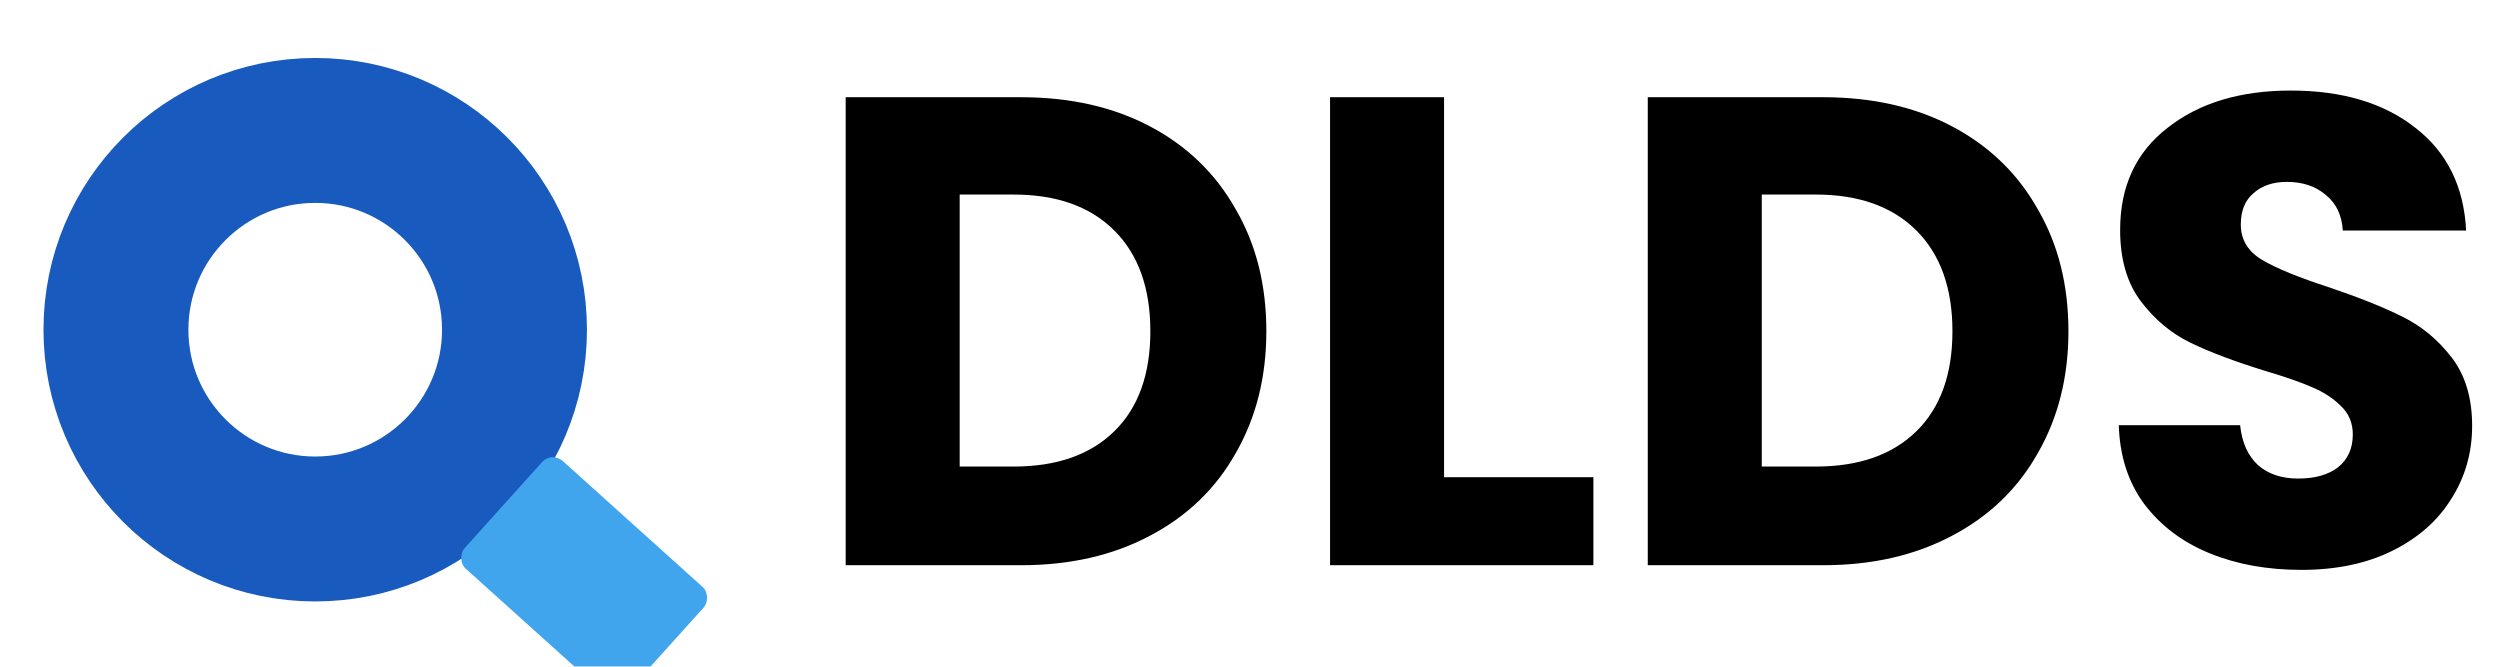 <svg width="345" height="92" viewBox="0 0 345 92" fill="none" xmlns="http://www.w3.org/2000/svg">
<g clip-path="url(#clip0_404_2)">
<g filter="url(#filter0_i_404_2)">
<circle cx="43.5" cy="40.5" r="27.5" stroke="#185ABD" stroke-width="20"/>
</g>
<g filter="url(#filter1_i_404_2)">
<rect x="85.069" y="92.205" width="30" height="20" rx="2" transform="rotate(-138 85.069 92.205)" fill="#41A5EE"/>
</g>
<path d="M140.9 13.416C147.708 13.416 153.657 14.765 158.748 17.464C163.839 20.163 167.764 23.965 170.524 28.872C173.345 33.717 174.756 39.329 174.756 45.708C174.756 52.025 173.345 57.637 170.524 62.544C167.764 67.451 163.808 71.253 158.656 73.952C153.565 76.651 147.647 78 140.9 78H116.704V13.416H140.9ZM139.888 64.384C145.837 64.384 150.468 62.759 153.78 59.508C157.092 56.257 158.748 51.657 158.748 45.708C158.748 39.759 157.092 35.128 153.78 31.816C150.468 28.504 145.837 26.848 139.888 26.848H132.436V64.384H139.888ZM199.28 65.856H219.888V78H183.548V13.416H199.28V65.856ZM251.588 13.416C258.396 13.416 264.345 14.765 269.436 17.464C274.526 20.163 278.452 23.965 281.212 28.872C284.033 33.717 285.444 39.329 285.444 45.708C285.444 52.025 284.033 57.637 281.212 62.544C278.452 67.451 274.496 71.253 269.344 73.952C264.253 76.651 258.334 78 251.588 78H227.392V13.416H251.588ZM250.576 64.384C256.525 64.384 261.156 62.759 264.468 59.508C267.78 56.257 269.436 51.657 269.436 45.708C269.436 39.759 267.78 35.128 264.468 31.816C261.156 28.504 256.525 26.848 250.576 26.848H243.124V64.384H250.576ZM317.603 78.644C312.881 78.644 308.649 77.877 304.907 76.344C301.166 74.811 298.161 72.541 295.891 69.536C293.683 66.531 292.518 62.912 292.395 58.68H309.139C309.385 61.072 310.213 62.912 311.623 64.2C313.034 65.427 314.874 66.04 317.143 66.04C319.474 66.04 321.314 65.519 322.663 64.476C324.013 63.372 324.687 61.869 324.687 59.968C324.687 58.373 324.135 57.055 323.031 56.012C321.989 54.969 320.67 54.111 319.075 53.436C317.542 52.761 315.334 51.995 312.451 51.136C308.281 49.848 304.877 48.56 302.239 47.272C299.602 45.984 297.333 44.083 295.431 41.568C293.53 39.053 292.579 35.772 292.579 31.724C292.579 25.713 294.757 21.021 299.111 17.648C303.466 14.213 309.139 12.496 316.131 12.496C323.246 12.496 328.981 14.213 333.335 17.648C337.69 21.021 340.021 25.744 340.327 31.816H323.307C323.185 29.731 322.418 28.105 321.007 26.94C319.597 25.713 317.787 25.1 315.579 25.1C313.678 25.1 312.145 25.621 310.979 26.664C309.814 27.645 309.231 29.087 309.231 30.988C309.231 33.073 310.213 34.699 312.175 35.864C314.138 37.029 317.205 38.287 321.375 39.636C325.546 41.047 328.919 42.396 331.495 43.684C334.133 44.972 336.402 46.843 338.303 49.296C340.205 51.749 341.155 54.908 341.155 58.772C341.155 62.452 340.205 65.795 338.303 68.8C336.463 71.805 333.765 74.197 330.207 75.976C326.65 77.755 322.449 78.644 317.603 78.644Z" fill="black"/>
</g>
<defs>
<filter id="filter0_i_404_2" x="6" y="3" width="75" height="80" filterUnits="userSpaceOnUse" color-interpolation-filters="sRGB">
<feFlood flood-opacity="0" result="BackgroundImageFix"/>
<feBlend mode="normal" in="SourceGraphic" in2="BackgroundImageFix" result="shape"/>
<feColorMatrix in="SourceAlpha" type="matrix" values="0 0 0 0 0 0 0 0 0 0 0 0 0 0 0 0 0 0 127 0" result="hardAlpha"/>
<feOffset dy="5"/>
<feGaussianBlur stdDeviation="5"/>
<feComposite in2="hardAlpha" operator="arithmetic" k2="-1" k3="1"/>
<feColorMatrix type="matrix" values="0 0 0 0 0 0 0 0 0 0 0 0 0 0 0 0 0 0 0.25 0"/>
<feBlend mode="normal" in2="shape" result="effect1_innerShadow_404_2"/>
</filter>
<filter id="filter1_i_404_2" x="63.599" y="58.093" width="34.028" height="38.288" filterUnits="userSpaceOnUse" color-interpolation-filters="sRGB">
<feFlood flood-opacity="0" result="BackgroundImageFix"/>
<feBlend mode="normal" in="SourceGraphic" in2="BackgroundImageFix" result="shape"/>
<feColorMatrix in="SourceAlpha" type="matrix" values="0 0 0 0 0 0 0 0 0 0 0 0 0 0 0 0 0 0 127 0" result="hardAlpha"/>
<feOffset dy="5"/>
<feGaussianBlur stdDeviation="5"/>
<feComposite in2="hardAlpha" operator="arithmetic" k2="-1" k3="1"/>
<feColorMatrix type="matrix" values="0 0 0 0 0 0 0 0 0 0 0 0 0 0 0 0 0 0 0.2 0"/>
<feBlend mode="normal" in2="shape" result="effect1_innerShadow_404_2"/>
</filter>
<clipPath id="clip0_404_2">
<rect width="345" height="92" fill="white"/>
</clipPath>
</defs>
</svg>

